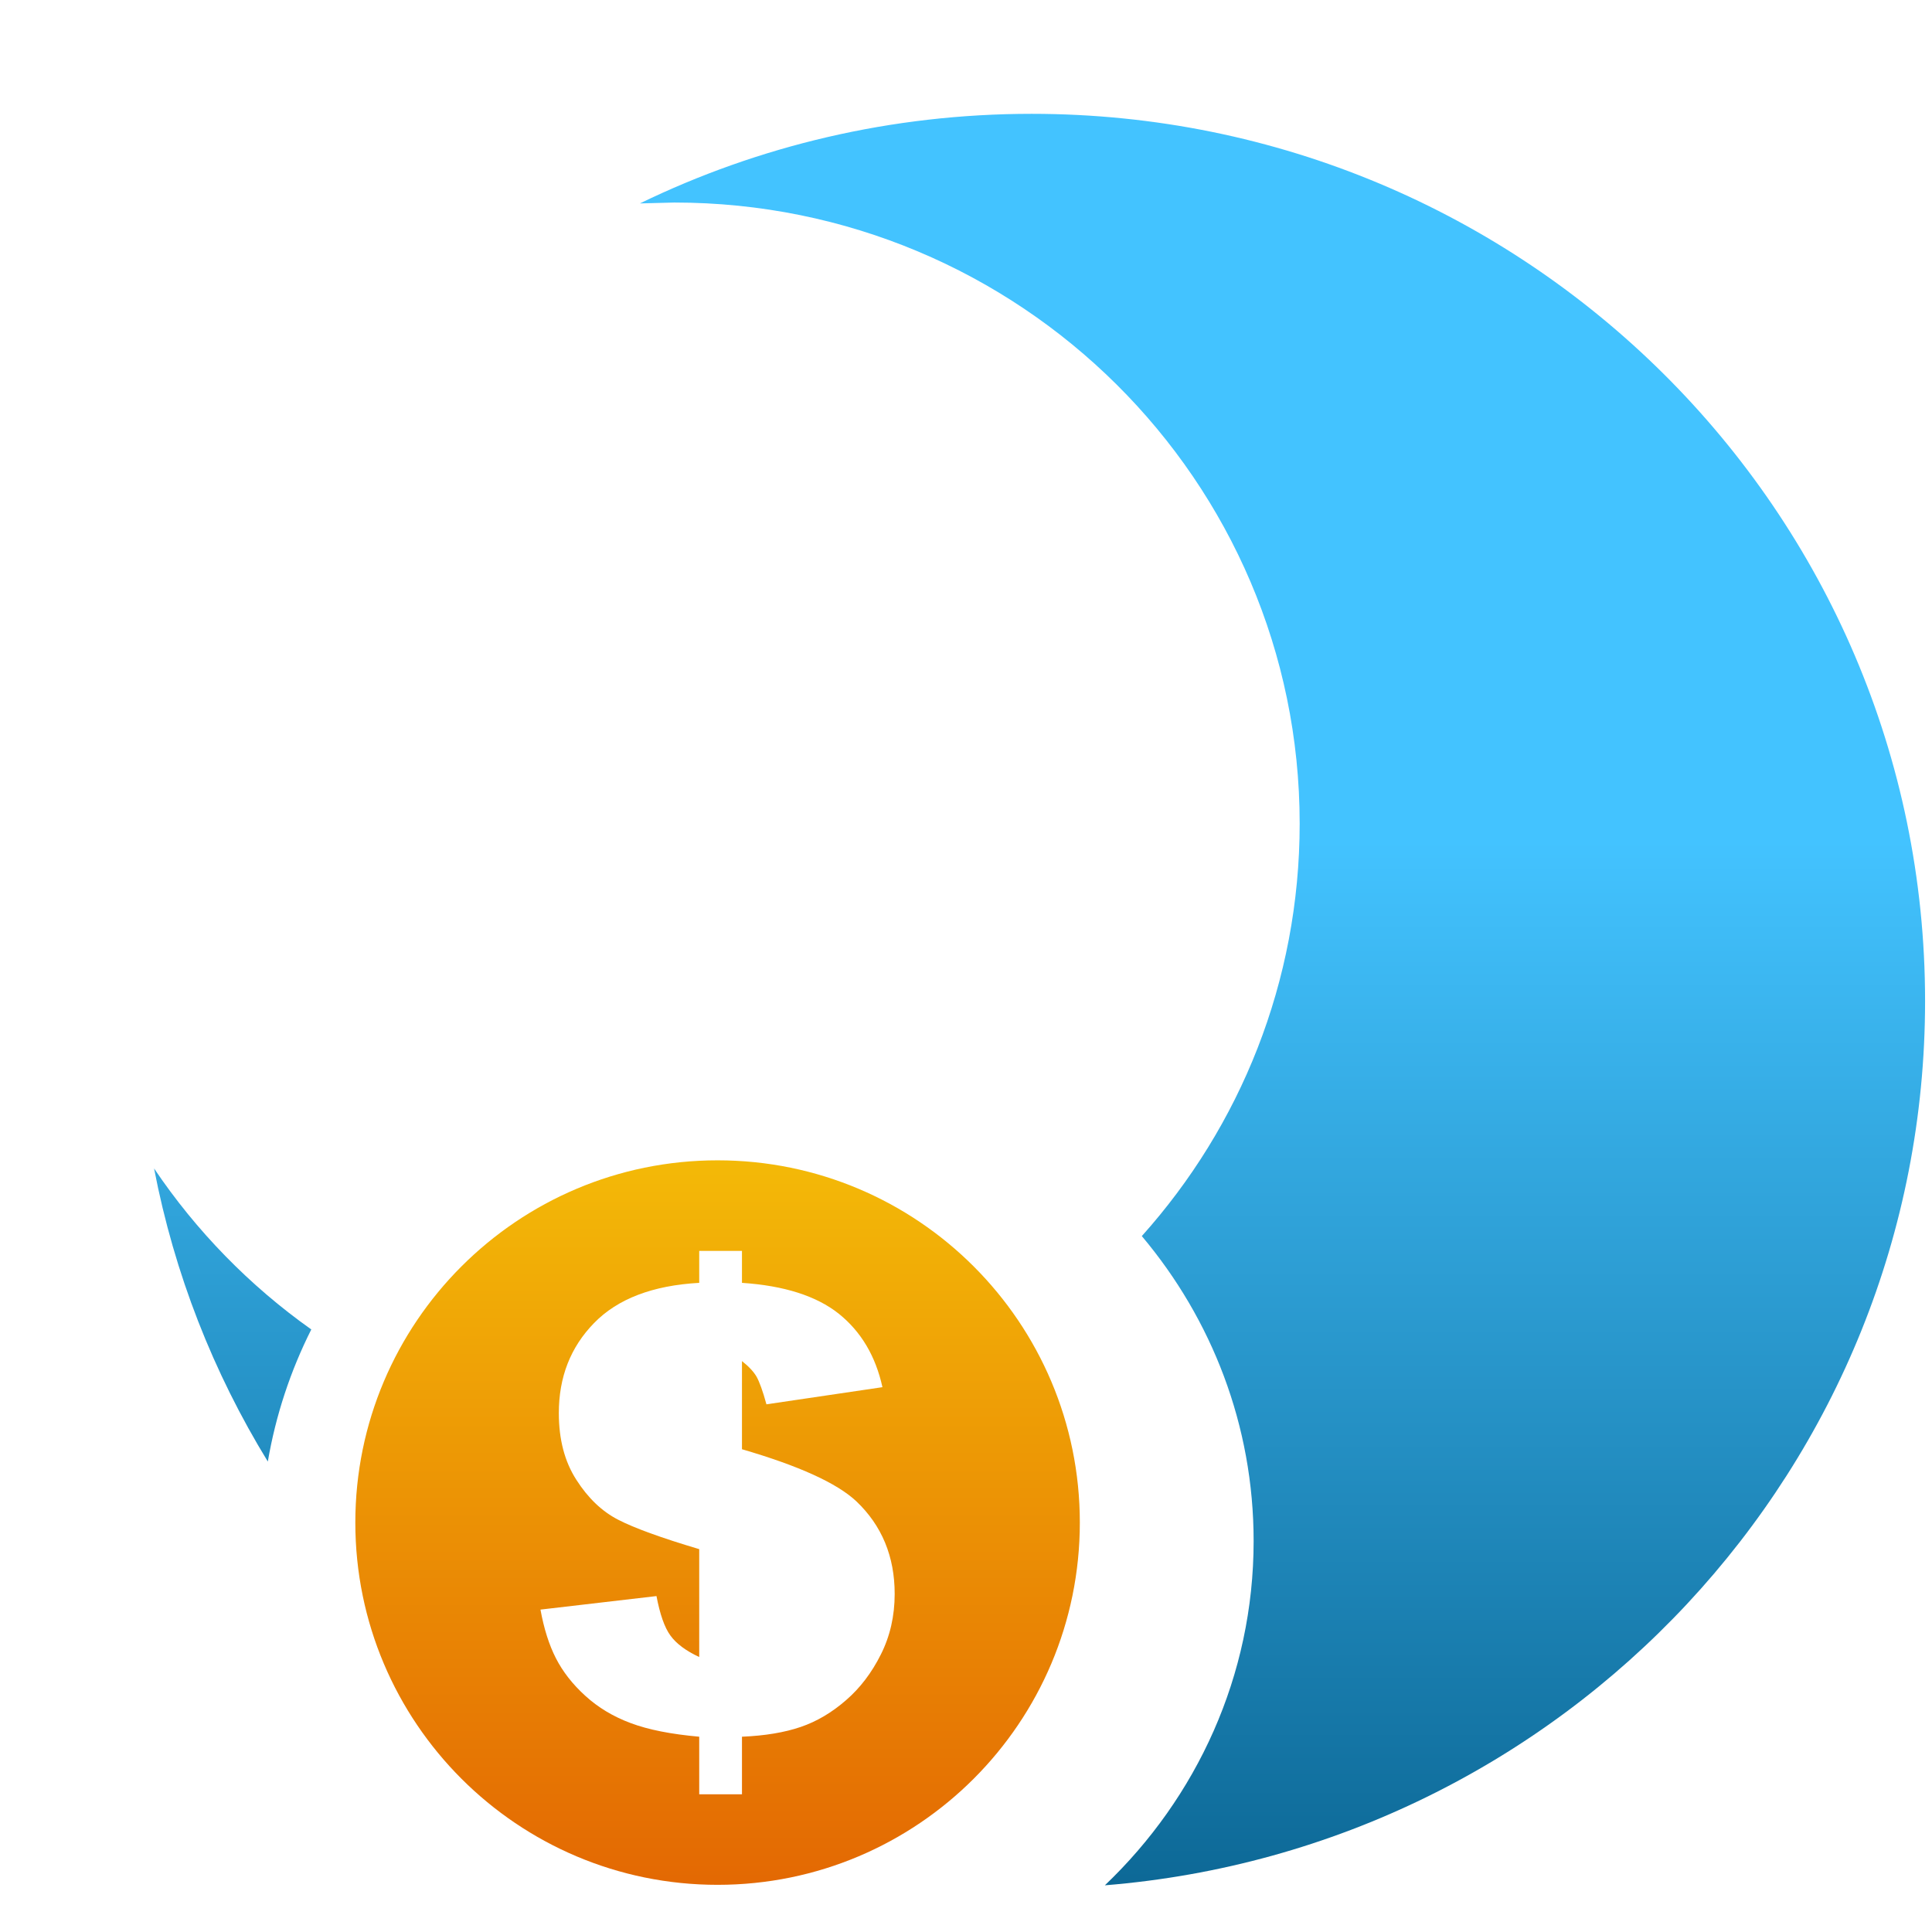 <?xml version="1.0" standalone="no"?><!-- Generator: Adobe Fireworks CS6, Export SVG Extension by Aaron Beall (http://fireworks.abeall.com) . Version: 0.6.1  --><!DOCTYPE svg PUBLIC "-//W3C//DTD SVG 1.1//EN" "http://www.w3.org/Graphics/SVG/1.1/DTD/svg11.dtd"><svg id="Untitled-Page%201" viewBox="0 0 24 24" style="background-color:#ffffff00" version="1.1"	xmlns="http://www.w3.org/2000/svg" xmlns:xlink="http://www.w3.org/1999/xlink" xml:space="preserve"	x="0px" y="0px" width="24px" height="24px">	<defs>		<filter id="filter1" x="-100%" y="-100%" width="300%" height="300%">			<!-- Drop Shadow -->			<feOffset result="out" in="SourceGraphic" dx="1.414" dy="1.414"/>			<feColorMatrix result="out" in="out" type="matrix" values="0 0 0 0 0  0 0 0 0 0  0 0 0 0 0  0 0 0 1 0"/>			<feGaussianBlur result="out" in="out" stdDeviation="1"/>			<feBlend in="SourceGraphic" in2="out" mode="normal" result="Drop_Shadow1"/>		</filter>		<linearGradient id="gradient1" x1="52.5%" y1="40.909%" x2="52.5%" y2="100.388%">			<stop stop-color="#43c3ff" stop-opacity="1" offset="0%"/>			<stop stop-color="#0d6997" stop-opacity="1" offset="100%"/>		</linearGradient>		<filter id="filter2" x="-100%" y="-100%" width="300%" height="300%">			<!-- Drop Shadow -->			<feOffset result="out" in="SourceGraphic" dx="1.414" dy="1.414"/>			<feColorMatrix result="out" in="out" type="matrix" values="0 0 0 0 0  0 0 0 0 0  0 0 0 0 0  0 0 0 1 0"/>			<feGaussianBlur result="out" in="out" stdDeviation="1"/>			<feBlend in="SourceGraphic" in2="out" mode="normal" result="Drop_Shadow2"/>		</filter>		<linearGradient id="gradient2" x1="52.381%" y1="-45.833%" x2="52.381%" y2="162.5%">			<stop stop-color="#fbde09" stop-opacity="1" offset="0%"/>			<stop stop-color="#d93600" stop-opacity="1" offset="100%"/>		</linearGradient>	</defs>	<g id="Layer%201">		<g>			<path filter="url(#filter1)" d="M 12.311 22.006 C 18.015 21.546 22.5 16.803 22.5 11.021 C 22.5 4.934 17.531 0 11.402 0 C 9.655 0 8.004 0.4 6.535 1.113 L 6.962 1.102 C 11.253 1.102 14.731 4.556 14.731 8.817 C 14.731 10.783 13.991 12.579 12.77 13.941 C 13.639 14.974 14.159 16.292 14.159 17.729 C 14.159 19.404 13.451 20.919 12.311 22.006 ZM 0.5 13.101 C 0.752 14.412 1.238 15.641 1.913 16.742 C 2.012 16.163 2.196 15.612 2.453 15.101 C 1.687 14.558 1.024 13.879 0.5 13.101 Z" fill="url(#gradient1)"/>			<path filter="url(#filter2)" d="M 9.005 14.905 C 9.283 15.128 9.463 15.432 9.548 15.818 L 8.107 16.031 C 8.062 15.866 8.02 15.752 7.984 15.687 C 7.947 15.624 7.886 15.559 7.803 15.494 L 7.803 16.589 C 8.51 16.795 8.983 17.01 9.223 17.235 C 9.541 17.537 9.7 17.922 9.7 18.386 C 9.7 18.659 9.643 18.91 9.529 19.137 C 9.415 19.365 9.271 19.555 9.095 19.707 C 8.919 19.86 8.732 19.971 8.532 20.039 C 8.333 20.107 8.09 20.148 7.803 20.16 L 7.803 20.875 L 7.272 20.875 L 7.272 20.16 C 6.923 20.129 6.639 20.073 6.421 19.991 C 6.203 19.91 6.016 19.797 5.858 19.653 C 5.699 19.509 5.577 19.352 5.492 19.186 C 5.407 19.02 5.343 18.818 5.3 18.581 L 6.741 18.413 C 6.784 18.639 6.841 18.803 6.914 18.903 C 6.987 19.004 7.106 19.093 7.272 19.17 L 7.272 17.83 C 6.798 17.689 6.463 17.567 6.264 17.464 C 6.064 17.361 5.891 17.196 5.746 16.969 C 5.6 16.743 5.528 16.466 5.528 16.14 C 5.528 15.693 5.673 15.321 5.966 15.021 C 6.258 14.721 6.694 14.554 7.272 14.522 L 7.272 14.125 L 7.803 14.125 L 7.803 14.522 C 8.327 14.557 8.728 14.685 9.005 14.905 ZM 3 17.5 C 3 19.985 5.015 22 7.5 22 C 9.985 22 12 19.985 12 17.5 C 12 15.015 9.985 13 7.5 13 C 5.015 13 3 15.015 3 17.5 Z" fill="url(#gradient2)"/>		</g>	</g></svg>